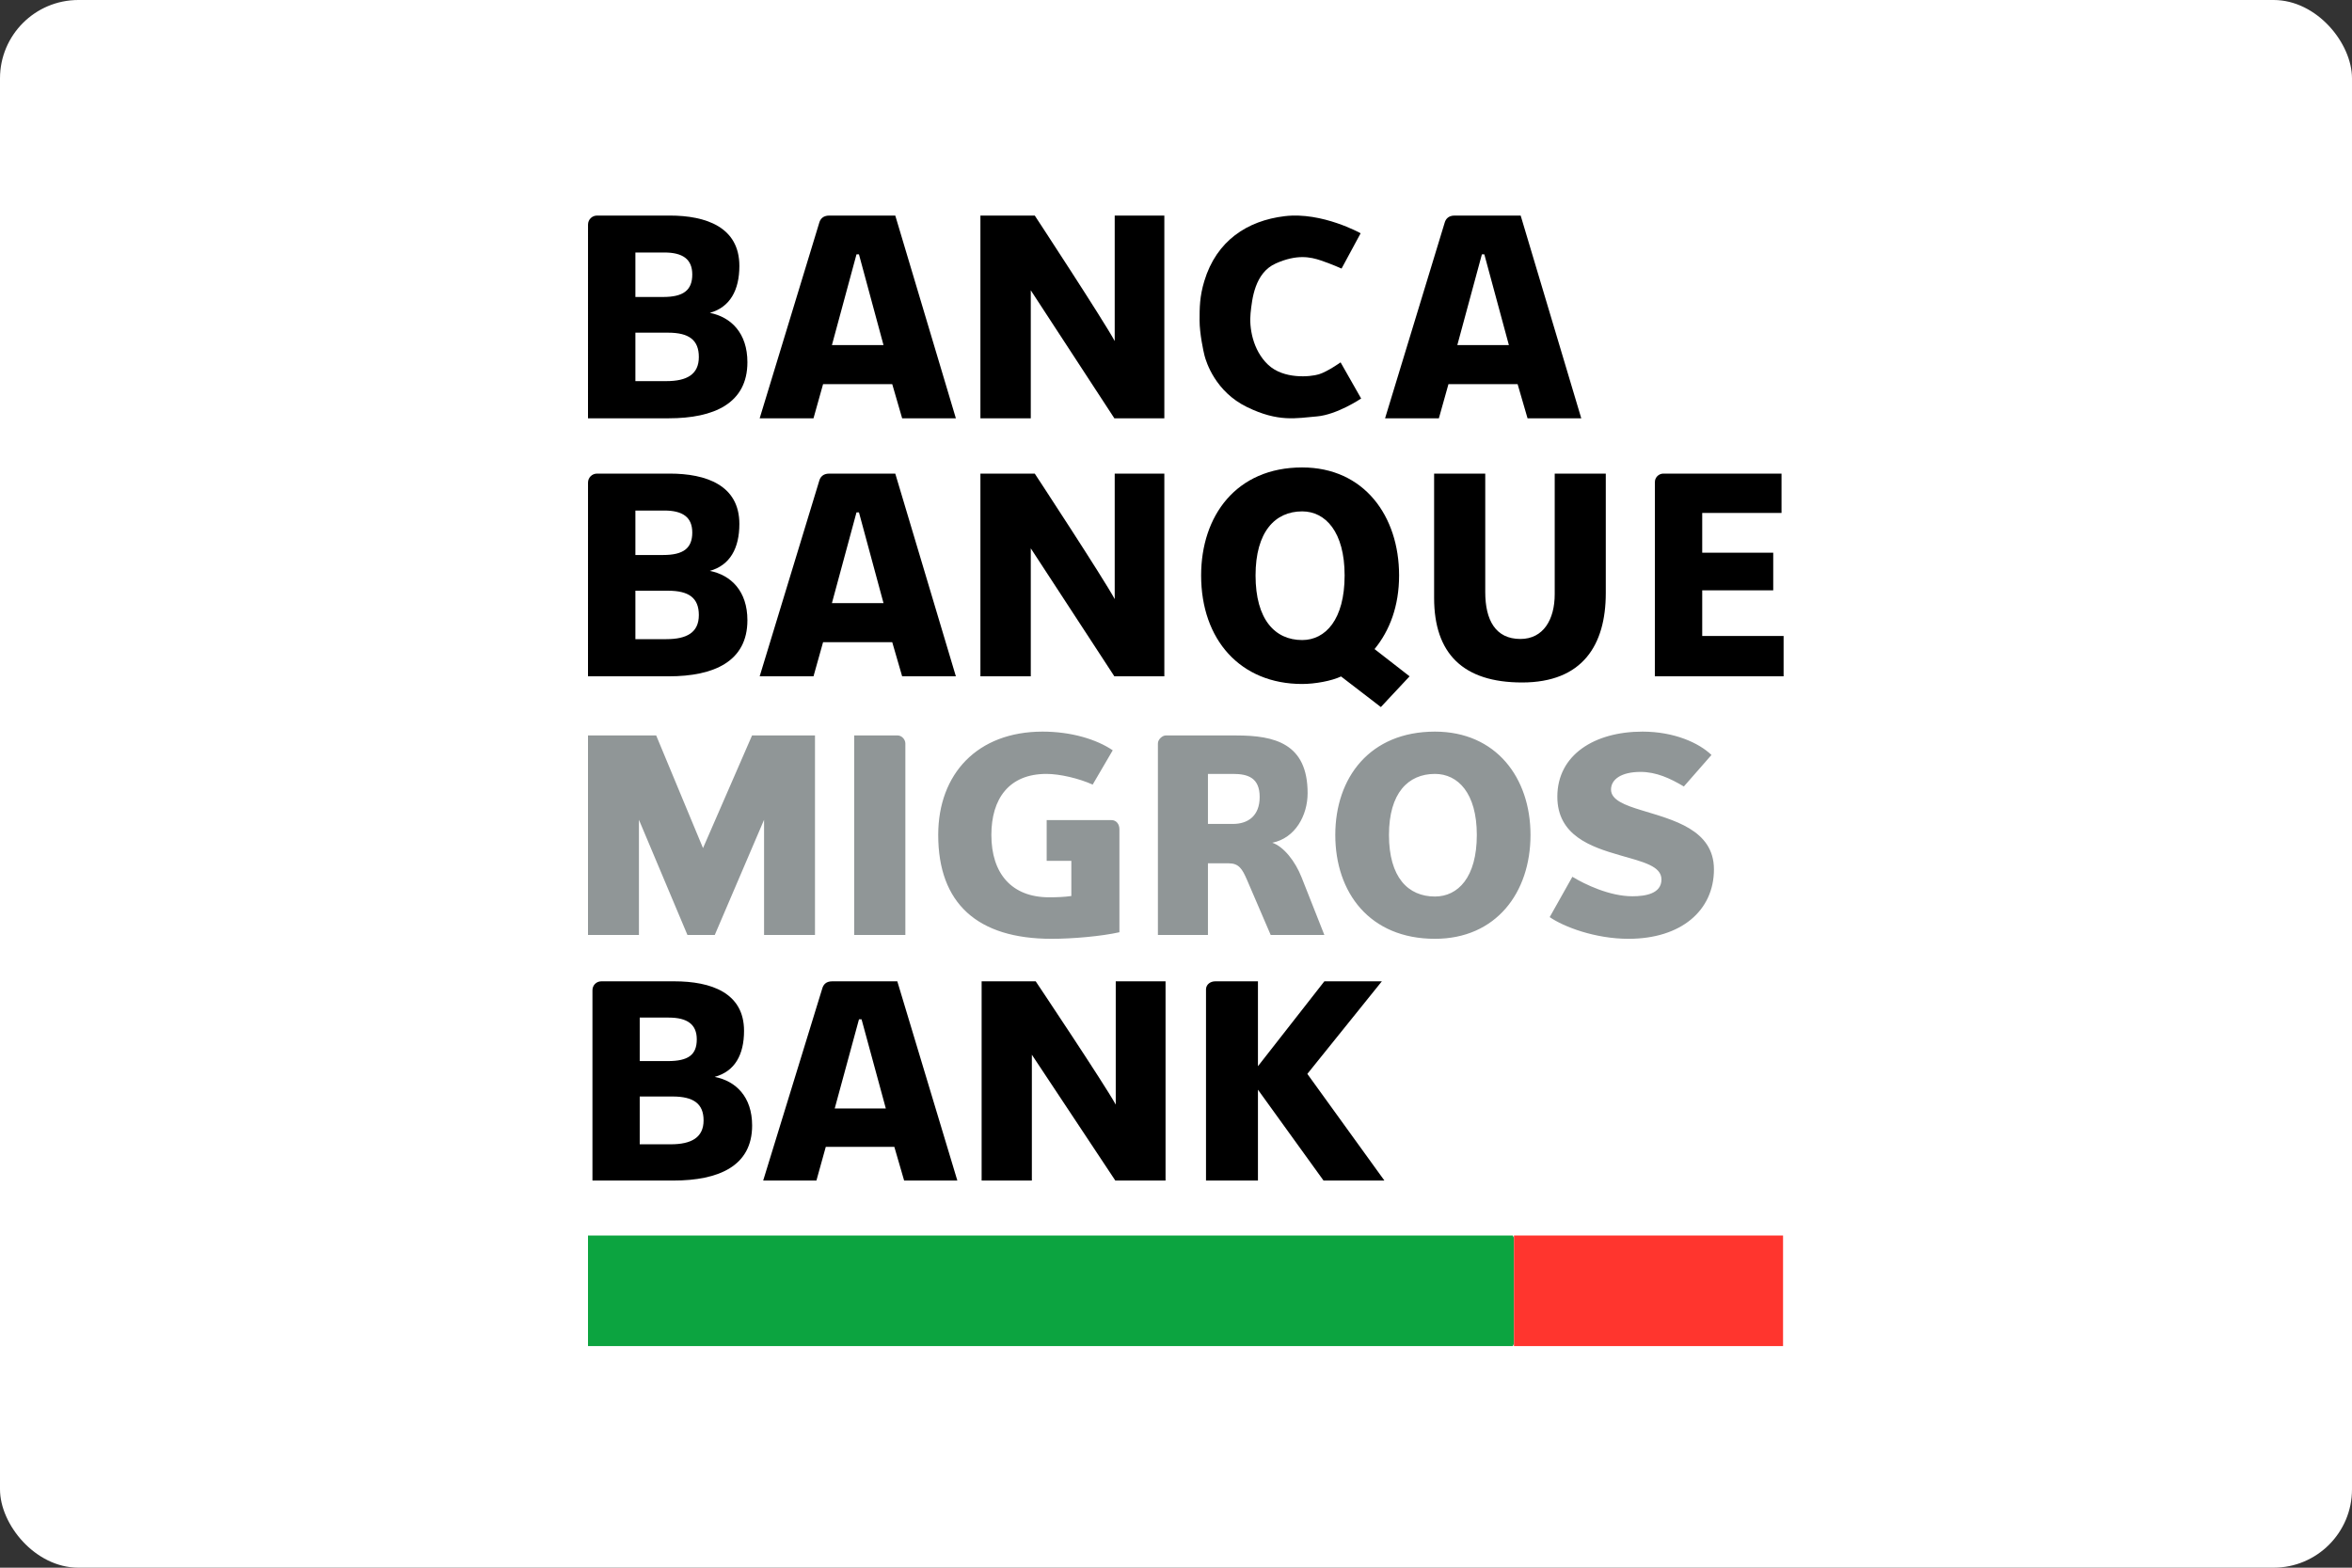 <?xml version="1.0" encoding="UTF-8" standalone="no"?>
<svg width="120px" height="80px" viewBox="0 0 120 80" version="1.1" xmlns="http://www.w3.org/2000/svg" xmlns:xlink="http://www.w3.org/1999/xlink" xmlns:sketch="http://www.bohemiancoding.com/sketch/ns">
    <rect x="0" y="0" width="120" height="80" fill="#333333" stroke="none"/>
    <!-- Generator: Sketch 3.3.2 (12043) - http://www.bohemiancoding.com/sketch -->
    <title>card_migrosbank</title>
    <desc>Created with Sketch.</desc>
    <defs></defs>
    <g id="assets-card-icons" stroke="none" stroke-width="1" fill="none" fill-rule="evenodd" sketch:type="MSPage">
        <g id="production-final" sketch:type="MSArtboardGroup" transform="translate(-36, -3047)">
            <g id="card_migrosbank" sketch:type="MSLayerGroup" transform="translate(36, 3047)">
                <rect id="Rectangle-11" fill="#FFFFFF" sketch:type="MSShapeGroup" x="0" y="0" width="120" height="80" rx="4"></rect>
                <g id="Group-Copy-8" transform="translate(30, 11)" sketch:type="MSShapeGroup">
                    <path d="M0.683,39.077 C0.426,39.077 0.227,39.276 0.227,39.534 L0.227,49.244 L4.355,49.244 C6.675,49.244 8.374,48.501 8.374,46.436 C8.374,44.967 7.543,44.165 6.462,43.954 C7.493,43.673 7.961,42.823 7.961,41.602 C7.961,39.66 6.276,39.077 4.398,39.077 L0.683,39.077 L0.683,39.077 Z M12.458,39.077 C12.12,39.077 12.006,39.273 11.958,39.425 L8.938,49.244 L11.654,49.244 L12.132,47.524 L15.629,47.524 L16.129,49.244 L18.844,49.244 L15.781,39.077 L12.458,39.077 L12.458,39.077 Z M20.083,39.077 L20.083,49.244 L22.646,49.244 L22.646,42.822 L26.904,49.244 L29.467,49.244 L29.467,39.077 L26.926,39.077 L26.926,45.369 C26.349,44.32 22.842,39.077 22.842,39.077 L20.083,39.077 L20.083,39.077 Z M32.009,39.077 C31.761,39.077 31.548,39.224 31.531,39.469 L31.531,49.244 L34.181,49.244 L34.181,44.607 L37.527,49.244 L40.633,49.244 L36.701,43.801 L40.503,39.077 L37.57,39.077 L34.181,43.41 L34.181,39.077 L32.009,39.077 L32.009,39.077 Z M2.639,40.928 L4.116,40.928 C5.062,40.928 5.55,41.271 5.55,42.038 C5.55,42.834 5.111,43.148 4.072,43.148 L2.639,43.148 L2.639,40.928 L2.639,40.928 Z M13.826,41.015 L13.957,41.015 L15.195,45.565 L12.588,45.565 L13.826,41.015 L13.826,41.015 Z M2.639,44.955 L4.311,44.955 C5.38,44.955 5.897,45.318 5.897,46.175 C5.897,47.045 5.278,47.394 4.224,47.394 L2.639,47.394 L2.639,44.955 L2.639,44.955 Z" id="path8172" fill="#000000"></path>
                    <path d="M0,52.049 L0,57.692 L47.184,57.692 L47.236,57.585 L47.236,52.155 L47.184,52.049 L0,52.049 L0,52.049 Z" id="path8188" fill="#0CA440"></path>
                    <path d="M47.243,57.692 L60.972,57.692 L60.972,52.049 L47.243,52.049 L47.243,57.692 L47.243,57.692 Z" id="path8190" fill="#FF352E"></path>
                    <path d="M8.983,36.711 L8.983,30.834 L6.468,36.711 L5.073,36.711 L2.599,30.834 L2.599,36.711 L-8.8817842e-16,36.711 L-8.8817842e-16,26.531 L3.479,26.531 L5.868,32.279 L8.37,26.531 L11.581,26.531 L11.581,36.711 L8.983,36.711 L8.983,36.711 Z M13.581,36.711 L13.581,26.531 L15.803,26.531 C15.998,26.531 16.192,26.728 16.192,26.939 L16.192,36.711 L13.581,36.711 L13.581,36.711 Z M23.402,30.85 L26.704,30.85 C26.964,30.85 27.113,31.064 27.113,31.313 L27.113,36.573 C26.183,36.78 24.733,36.908 23.653,36.908 C19.865,36.908 17.868,35.099 17.868,31.607 C17.868,28.493 19.865,26.335 23.194,26.335 C24.66,26.335 25.945,26.728 26.772,27.288 L25.749,29.038 C25.034,28.718 24.07,28.493 23.389,28.493 C21.475,28.493 20.58,29.766 20.58,31.607 C20.58,33.576 21.616,34.79 23.527,34.79 C23.878,34.79 24.312,34.777 24.66,34.724 L24.66,32.929 L23.402,32.929 L23.402,30.85 L23.402,30.85 Z M34.831,36.711 L33.626,33.908 C33.38,33.339 33.208,33.055 32.685,33.055 L31.63,33.055 L31.63,36.711 L29.077,36.711 L29.077,26.939 C29.077,26.728 29.309,26.531 29.474,26.531 L33.078,26.531 C35.036,26.531 36.715,26.939 36.715,29.474 C36.715,30.608 36.087,31.77 34.913,32.005 C35.498,32.203 36.087,32.956 36.408,33.773 L37.569,36.711 L34.831,36.711 L34.831,36.711 Z M32.907,28.493 L31.63,28.493 L31.63,31.046 L32.907,31.046 C33.669,31.046 34.269,30.637 34.269,29.671 C34.269,28.688 33.669,28.493 32.907,28.493 L32.907,28.493 Z M43.211,36.908 C39.885,36.908 38.127,34.554 38.127,31.607 C38.127,28.688 39.885,26.335 43.211,26.335 C46.327,26.335 48.087,28.688 48.087,31.607 C48.087,34.554 46.327,36.908 43.211,36.908 L43.211,36.908 Z M43.211,28.493 C41.841,28.493 40.866,29.474 40.866,31.607 C40.866,33.773 41.841,34.75 43.211,34.75 C44.386,34.75 45.348,33.773 45.348,31.607 C45.348,29.474 44.386,28.493 43.211,28.493 L43.211,28.493 Z M53.088,36.908 C51.371,36.908 49.777,36.291 49.066,35.801 L50.223,33.743 C50.869,34.135 52.125,34.737 53.284,34.737 C53.94,34.737 54.768,34.61 54.768,33.88 C54.768,33.196 53.842,32.986 52.628,32.638 C51.163,32.216 49.456,31.632 49.456,29.656 C49.456,27.526 51.344,26.335 53.801,26.335 C55.422,26.335 56.68,26.911 57.32,27.526 L55.911,29.135 C55.214,28.718 54.5,28.391 53.702,28.391 C52.74,28.391 52.195,28.759 52.195,29.292 C52.195,29.82 52.893,30.089 53.772,30.354 C55.325,30.834 57.446,31.325 57.446,33.364 C57.446,35.464 55.772,36.908 53.088,36.908 L53.088,36.908 Z" id="path8194" fill="#909697"></path>
                    <g id="Group" transform="translate(0, 12.854)" fill="#000000">
                        <path d="M31.282,5.51 C31.282,2.479 33.065,0 36.437,0 C39.595,0 41.382,2.479 41.382,5.51 C41.382,7.069 40.905,8.323 40.13,9.269 L41.918,10.659 L40.452,12.227 L38.421,10.666 C37.943,10.893 37.098,11.05 36.437,11.05 C33.289,11.05 31.282,8.798 31.282,5.51 M36.437,2.242 C35.048,2.242 34.059,3.293 34.059,5.51 C34.059,7.759 35.048,8.808 36.437,8.808 C37.628,8.808 38.603,7.759 38.603,5.51 C38.603,3.293 37.628,2.242 36.437,2.242" id="path5094"></path>
                        <path d="M47.656,10.973 C44.654,10.973 43.169,9.504 43.169,6.659 L43.169,0.314 L45.778,0.314 L45.778,6.36 C45.778,7.784 46.299,8.753 47.571,8.753 C48.747,8.753 49.322,7.754 49.322,6.471 L49.322,0.314 L51.928,0.314 L51.928,6.406 C51.928,9.069 50.74,10.973 47.656,10.973" id="path5098"></path>
                        <path d="M54.868,0.314 L60.894,0.314 L60.894,2.322 L56.848,2.322 L56.848,4.351 L60.471,4.351 L60.471,6.272 L56.848,6.272 L56.848,8.599 L61,8.599 L61,10.659 L54.431,10.659 L54.434,0.736 C54.434,0.515 54.625,0.314 54.868,0.314" id="path5102"></path>
                        <path d="M22.591,4.128 L22.591,10.659 L20.021,10.659 L20.021,0.314 L22.794,0.314 C22.794,0.314 26.296,5.651 26.873,6.718 L26.873,0.314 L29.405,0.314 L29.405,10.659 L26.855,10.659" id="path5106"></path>
                        <path d="M15.077,6.923 L12.445,6.923 L13.699,2.292 L13.824,2.292 L15.077,6.923 L15.077,6.923 Z M15.522,8.916 L16.028,10.659 L18.769,10.659 L15.677,0.314 L12.311,0.314 C11.972,0.314 11.85,0.511 11.803,0.667 L8.759,10.659 L11.505,10.659 L11.994,8.916 L15.522,8.916 Z" id="path5110"></path>
                        <path d="M3.891,2.199 L2.418,2.199 L2.418,4.468 L3.83,4.468 C4.864,4.468 5.32,4.127 5.32,3.32 C5.32,2.539 4.833,2.199 3.891,2.199 M5.655,7.533 C5.655,6.663 5.152,6.291 4.088,6.291 L2.418,6.291 L2.418,8.762 L3.997,8.762 C5.046,8.762 5.655,8.42 5.655,7.533 M8.133,7.798 C8.133,9.897 6.43,10.659 4.119,10.659 L0,10.659 L0.001,0.777 C0.001,0.515 0.208,0.314 0.464,0.314 L4.164,0.314 C6.034,0.314 7.723,0.909 7.723,2.883 C7.723,4.124 7.244,4.992 6.216,5.278 C7.294,5.494 8.133,6.305 8.133,7.798" id="path5114"></path>
                    </g>
                    <g id="Group" fill="#000000">
                        <path d="M22.591,3.815 L22.591,10.346 L20.021,10.346 L20.021,0 L22.794,0 C22.794,0 26.296,5.338 26.873,6.404 L26.873,0 L29.405,0 L29.405,10.346 L26.855,10.346" id="path5106"></path>
                        <path d="M15.077,6.61 L12.445,6.61 L13.699,1.979 L13.824,1.979 L15.077,6.61 L15.077,6.61 Z M15.522,8.602 L16.028,10.346 L18.769,10.346 L15.677,0 L12.311,0 C11.972,0 11.85,0.198 11.803,0.354 L8.759,10.346 L11.505,10.346 L11.994,8.602 L15.522,8.602 Z" id="path5110"></path>
                        <path d="M46.984,6.61 L44.353,6.61 L45.607,1.979 L45.731,1.979 L46.984,6.61 L46.984,6.61 Z M47.429,8.602 L47.936,10.346 L50.677,10.346 L47.585,0 L44.219,0 C43.879,0 43.758,0.198 43.711,0.354 L40.667,10.346 L43.412,10.346 L43.901,8.602 L47.429,8.602 Z" id="path5110-copy"></path>
                        <path d="M3.891,1.885 L2.418,1.885 L2.418,4.155 L3.83,4.155 C4.864,4.155 5.32,3.814 5.32,3.006 C5.32,2.226 4.833,1.885 3.891,1.885 M5.655,7.219 C5.655,6.35 5.152,5.977 4.088,5.977 L2.418,5.977 L2.418,8.449 L3.997,8.449 C5.046,8.449 5.655,8.106 5.655,7.219 M8.133,7.485 C8.133,9.583 6.43,10.346 4.119,10.346 L0,10.346 L0.001,0.464 C0.001,0.202 0.208,0 0.464,0 L4.164,0 C6.034,0 7.723,0.596 7.723,2.57 C7.723,3.811 7.244,4.679 6.216,4.965 C7.294,5.18 8.133,5.991 8.133,7.485" id="path5114"></path>
                        <path d="M39.42,0.904 C39.42,0.904 37.456,-0.197 35.546,0.031 C33.636,0.26 32.063,1.286 31.443,3.347 C31.206,4.135 31.203,4.688 31.203,5.354 C31.203,6.019 31.4,6.934 31.454,7.142 C31.541,7.48 32.009,8.986 33.62,9.771 C35.23,10.556 36.133,10.338 37.178,10.251 C38.223,10.164 39.446,9.336 39.446,9.336 L38.397,7.491 C38.397,7.491 37.722,7.971 37.287,8.102 C36.852,8.233 35.491,8.364 34.697,7.611 C33.902,6.859 33.729,5.692 33.805,4.983 C33.88,4.274 34.01,2.924 35.093,2.443 C36.176,1.962 36.861,2.114 37.385,2.289 C37.909,2.463 38.447,2.705 38.447,2.705 L39.42,0.904 Z" id="Path-1297-Copy"></path>
                    </g>
                </g>
            </g>
        </g>
    </g>
</svg>